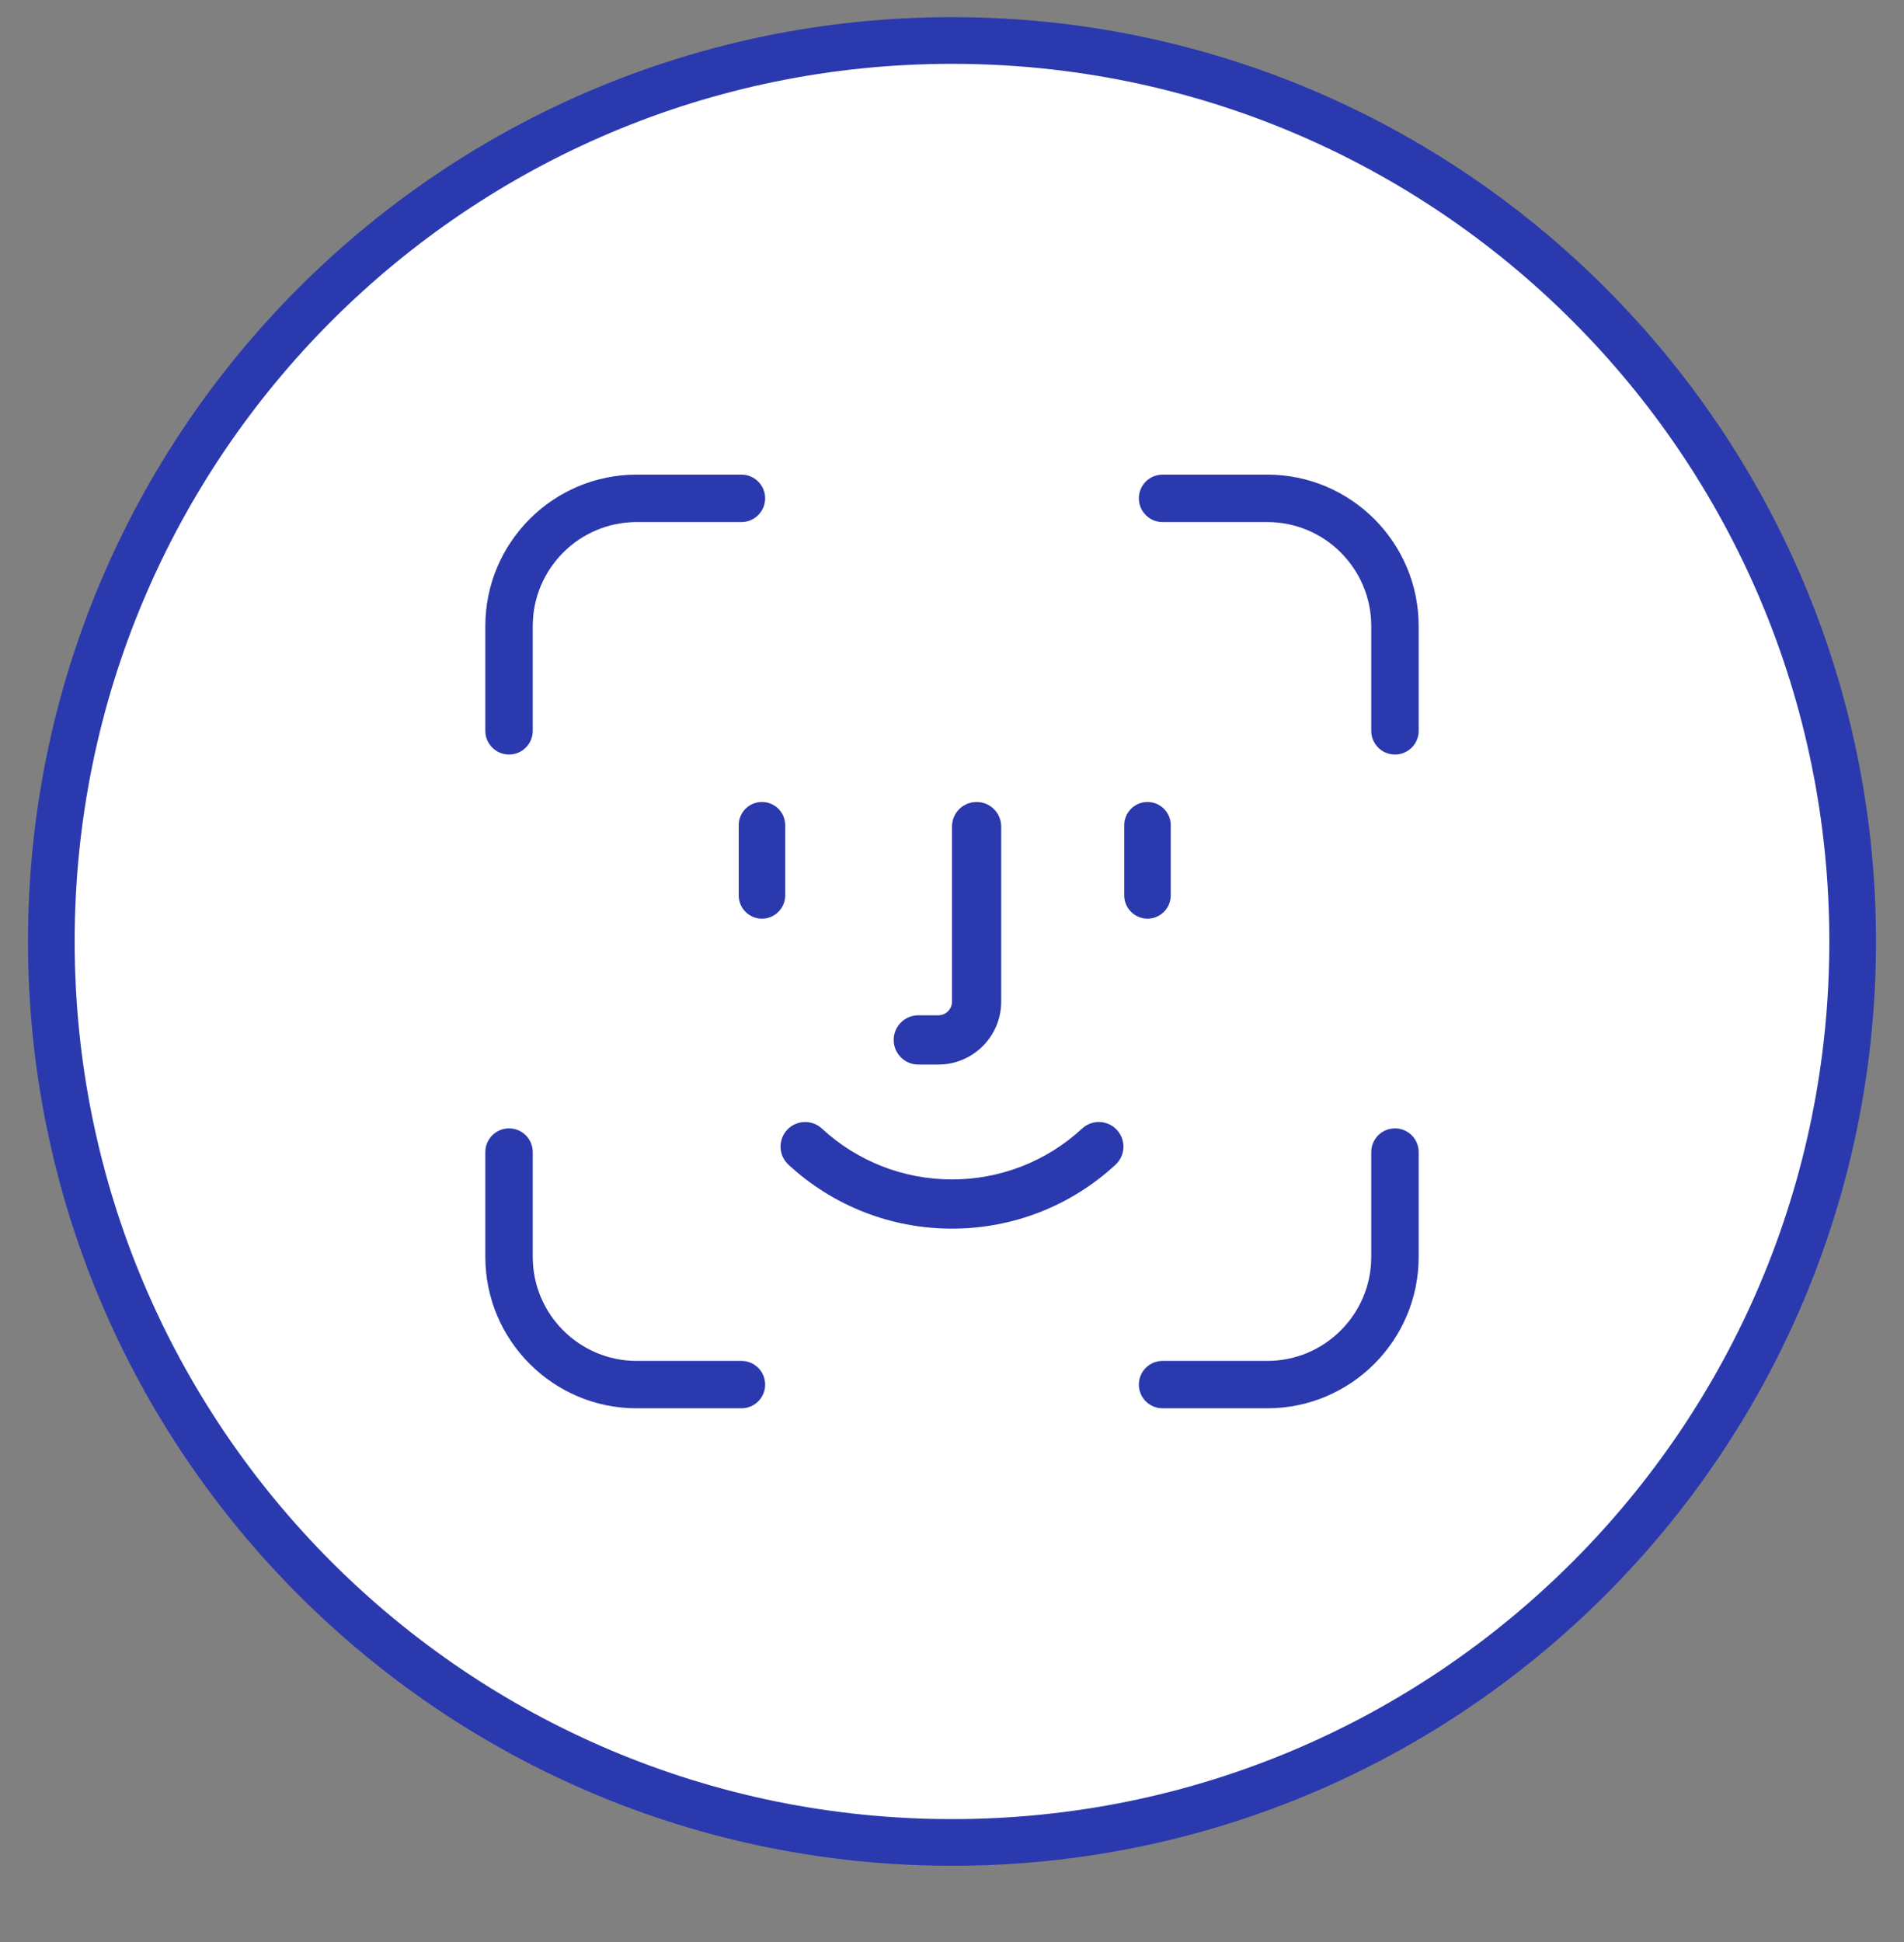 <svg width="51" height="52" viewBox="0 0 51 52" fill="none" xmlns="http://www.w3.org/2000/svg">
<rect x="0" y="0" width="51" height="52" fill="#808080" stroke="none"/>
<path d="M25.5 1.209C38.755 1.209 49.5 11.954 49.5 25.209C49.5 38.464 38.755 49.209 25.5 49.209C12.245 49.209 1.5 38.464 1.5 25.209C1.5 11.954 12.245 1.209 25.5 1.209Z" fill="white" stroke="#2B39AE"/>
<path d="M50 25.209C50 11.678 39.031 0.709 25.5 0.709C11.969 0.709 1 11.678 1 25.209C1 38.74 11.969 49.709 25.5 49.709C39.031 49.709 50 38.74 50 25.209Z" stroke="#2B39AE" stroke-width="0.5"/>
<path d="M13.635 30.214C13.985 30.214 14.27 30.498 14.27 30.849V33.656C14.27 35.191 15.518 36.44 17.053 36.44H19.86C20.211 36.44 20.495 36.724 20.495 37.074C20.495 37.425 20.211 37.709 19.86 37.709H17.053C14.818 37.709 13 35.891 13 33.656V30.849C13 30.498 13.284 30.214 13.635 30.214ZM37.365 30.214C37.716 30.214 38 30.498 38 30.849V33.656C38 35.891 36.182 37.709 33.947 37.709H31.14C30.789 37.709 30.505 37.425 30.505 37.074C30.505 36.724 30.789 36.44 31.14 36.44H33.947C35.482 36.44 36.73 35.191 36.73 33.656V30.849C36.73 30.498 37.015 30.214 37.365 30.214ZM28.986 30.218C29.254 29.971 29.67 29.988 29.917 30.255C30.164 30.522 30.148 30.939 29.881 31.186C28.685 32.291 27.129 32.899 25.5 32.899C23.871 32.899 22.315 32.291 21.119 31.186C20.852 30.94 20.835 30.522 21.082 30.255C21.329 29.988 21.746 29.971 22.014 30.218C22.965 31.097 24.204 31.581 25.5 31.581C26.796 31.581 28.035 31.097 28.986 30.218ZM26.159 21.474C26.523 21.474 26.818 21.769 26.818 22.133V26.82C26.818 27.749 26.063 28.505 25.134 28.505H24.597C24.233 28.505 23.938 28.21 23.938 27.846C23.938 27.482 24.233 27.186 24.597 27.186H25.134C25.336 27.186 25.5 27.022 25.5 26.82V22.133C25.5 21.769 25.795 21.474 26.159 21.474ZM20.409 21.474C20.753 21.474 21.032 21.752 21.032 22.096V23.976C21.032 24.319 20.753 24.599 20.409 24.599C20.066 24.598 19.787 24.319 19.787 23.976V22.096C19.787 21.752 20.066 21.474 20.409 21.474ZM30.736 21.474C31.08 21.474 31.359 21.752 31.359 22.096V23.976C31.359 24.319 31.08 24.599 30.736 24.599C30.393 24.598 30.114 24.319 30.114 23.976V22.096C30.114 21.752 30.393 21.474 30.736 21.474ZM19.86 12.709C20.211 12.709 20.495 12.993 20.495 13.344C20.495 13.694 20.211 13.979 19.86 13.979H17.053C15.518 13.979 14.27 15.227 14.27 16.762V19.569C14.27 19.92 13.985 20.204 13.635 20.204C13.284 20.204 13 19.92 13 19.569V16.762C13 14.527 14.818 12.709 17.053 12.709H19.86ZM33.947 12.709C36.182 12.709 38 14.527 38 16.762V19.569C38 19.92 37.716 20.204 37.365 20.204C37.015 20.204 36.73 19.92 36.73 19.569V16.762C36.73 15.227 35.482 13.979 33.947 13.979H31.14C30.789 13.979 30.505 13.694 30.505 13.344C30.505 12.993 30.789 12.709 31.14 12.709H33.947Z" fill="#2B39AE"/>
</svg>
